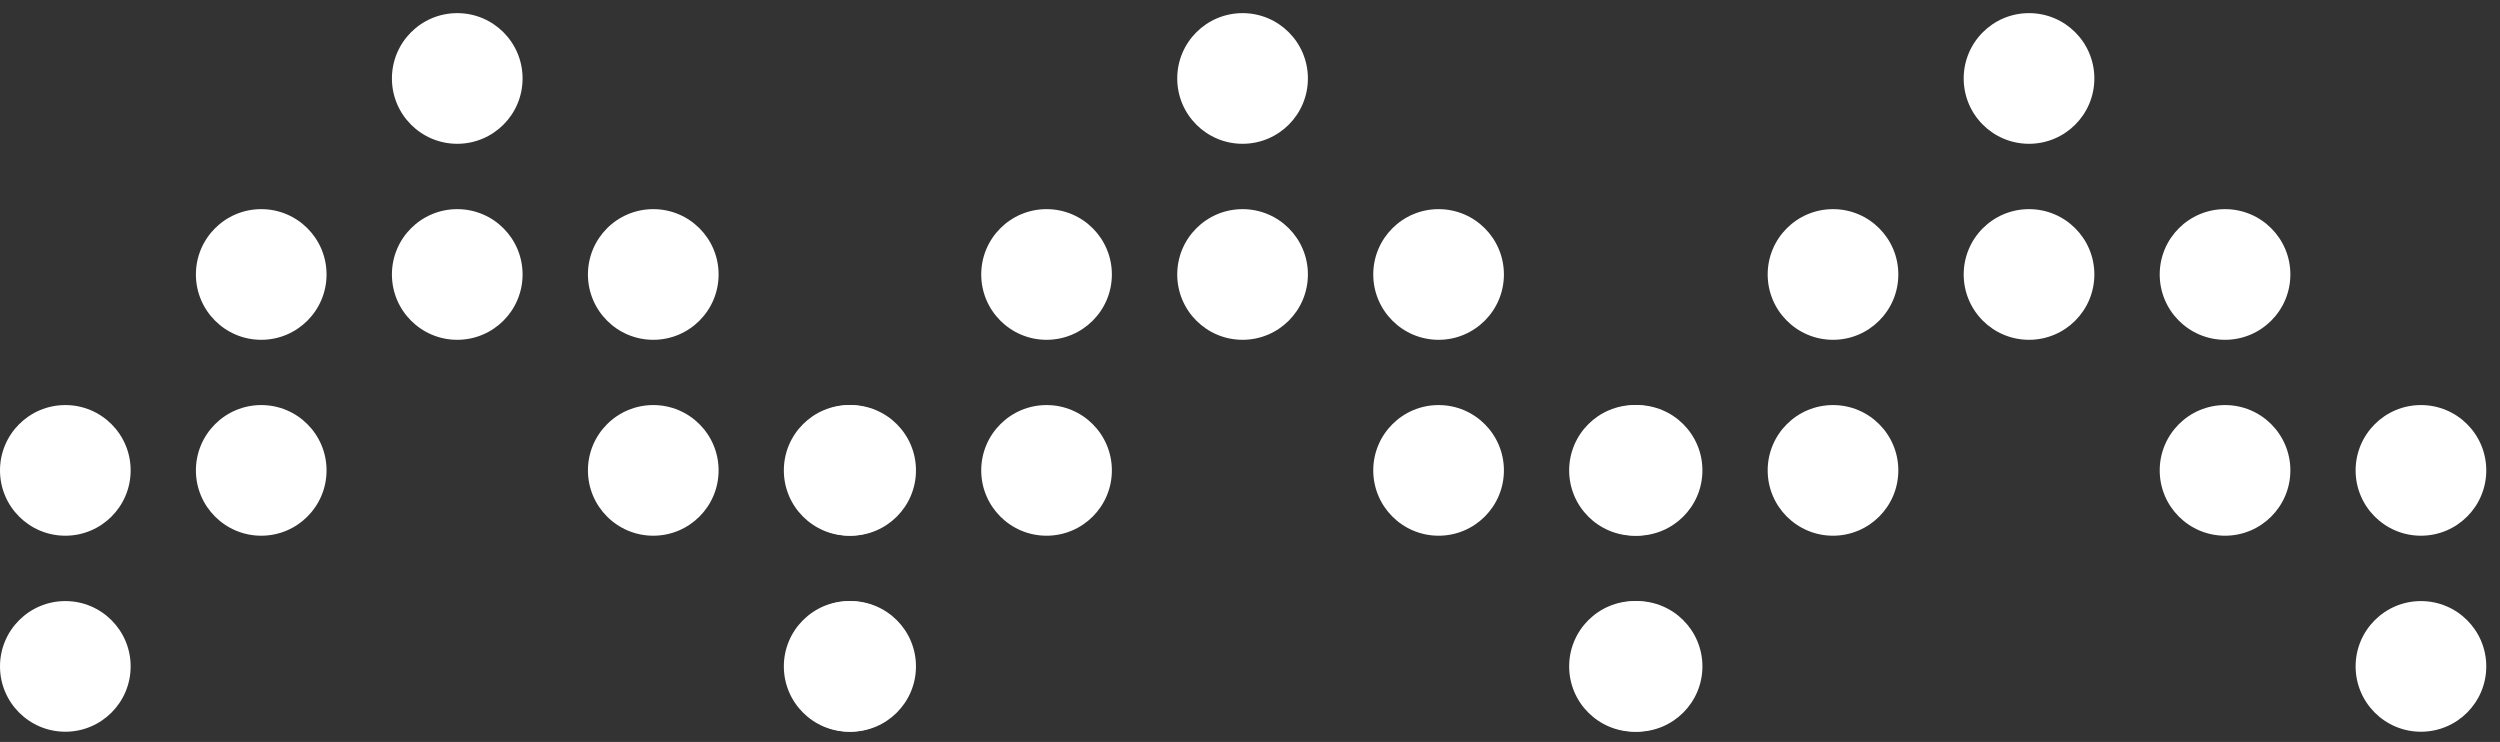 <svg width="155" height="46" viewBox="0 0 155 46" fill="none" xmlns="http://www.w3.org/2000/svg">
<rect x="0" y="0" width="155" height="46" fill="#333333" stroke="none"/>
<path d="M129.85 17.017C129.85 14.78 128.036 12.967 125.799 12.967C123.562 12.967 121.749 14.78 121.749 17.017C121.749 19.254 123.562 21.068 125.799 21.068C128.036 21.068 129.85 19.254 129.85 17.017Z" fill="white"/>
<path d="M137.953 25.114C140.189 25.114 142.003 26.927 142.003 29.165C142.003 31.399 140.189 33.214 137.953 33.214C135.716 33.214 133.902 31.399 133.902 29.165C133.902 26.928 135.716 25.114 137.953 25.114Z" fill="white"/>
<path d="M113.647 25.114C115.883 25.114 117.696 26.927 117.696 29.165C117.696 31.399 115.883 33.214 113.647 33.214C111.41 33.214 109.596 31.399 109.596 29.165C109.597 26.928 111.41 25.114 113.647 25.114Z" fill="white"/>
<path d="M150.098 37.267C152.336 37.267 154.149 39.08 154.149 41.317C154.149 43.552 152.336 45.367 150.098 45.367C147.862 45.367 146.048 43.552 146.048 41.317C146.049 39.08 147.862 37.267 150.098 37.267Z" fill="white"/>
<path d="M101.5 37.267C103.737 37.267 105.55 39.08 105.55 41.317C105.55 43.552 103.737 45.367 101.5 45.367C99.264 45.367 97.45 43.552 97.45 41.317C97.45 39.08 99.263 37.267 101.5 37.267Z" fill="white"/>
<path d="M129.85 4.865C129.85 2.628 128.036 0.814 125.799 0.814C123.562 0.814 121.749 2.628 121.749 4.865C121.749 7.102 123.562 8.915 125.799 8.915C128.036 8.915 129.85 7.102 129.85 4.865Z" fill="white"/>
<path d="M137.953 12.967C140.189 12.967 142.003 14.78 142.003 17.017C142.003 19.251 140.189 21.068 137.953 21.068C135.716 21.068 133.902 19.251 133.902 17.017C133.902 14.78 135.716 12.967 137.953 12.967Z" fill="white"/>
<path d="M113.647 12.967C115.883 12.967 117.696 14.78 117.696 17.017C117.696 19.251 115.883 21.068 113.647 21.068C111.41 21.068 109.596 19.251 109.596 17.017C109.597 14.78 111.41 12.967 113.647 12.967Z" fill="white"/>
<path d="M150.098 25.114C152.336 25.114 154.149 26.927 154.149 29.165C154.149 31.399 152.336 33.214 150.098 33.214C147.862 33.214 146.048 31.399 146.048 29.165C146.049 26.928 147.862 25.114 150.098 25.114Z" fill="white"/>
<path d="M101.5 25.114C103.737 25.114 105.55 26.927 105.55 29.165C105.55 31.399 103.737 33.214 101.5 33.214C99.263 33.214 97.45 31.399 97.45 29.165C97.45 26.928 99.263 25.114 101.5 25.114Z" fill="white"/>
<path d="M81.09 17.017C81.09 14.78 79.276 12.967 77.039 12.967C74.802 12.967 72.989 14.78 72.989 17.017C72.989 19.254 74.802 21.068 77.039 21.068C79.276 21.068 81.09 19.254 81.09 17.017Z" fill="white"/>
<path d="M89.193 25.114C91.429 25.114 93.243 26.927 93.243 29.165C93.243 31.399 91.429 33.214 89.193 33.214C86.956 33.214 85.142 31.399 85.142 29.165C85.142 26.928 86.956 25.114 89.193 25.114Z" fill="white"/>
<path d="M64.887 25.114C67.123 25.114 68.936 26.927 68.936 29.165C68.936 31.399 67.123 33.214 64.887 33.214C62.65 33.214 60.836 31.399 60.836 29.165C60.837 26.928 62.65 25.114 64.887 25.114Z" fill="white"/>
<path d="M101.338 37.267C103.576 37.267 105.389 39.08 105.389 41.317C105.389 43.552 103.576 45.367 101.338 45.367C99.102 45.367 97.288 43.552 97.288 41.317C97.289 39.08 99.102 37.267 101.338 37.267Z" fill="white"/>
<path d="M52.74 37.267C54.977 37.267 56.79 39.08 56.79 41.317C56.79 43.552 54.977 45.367 52.74 45.367C50.504 45.367 48.69 43.552 48.69 41.317C48.69 39.08 50.503 37.267 52.74 37.267Z" fill="white"/>
<path d="M81.09 4.865C81.09 2.628 79.276 0.814 77.039 0.814C74.802 0.814 72.989 2.628 72.989 4.865C72.989 7.102 74.802 8.915 77.039 8.915C79.276 8.915 81.09 7.102 81.09 4.865Z" fill="white"/>
<path d="M89.193 12.967C91.429 12.967 93.243 14.78 93.243 17.017C93.243 19.251 91.429 21.068 89.193 21.068C86.956 21.068 85.142 19.251 85.142 17.017C85.142 14.78 86.956 12.967 89.193 12.967Z" fill="white"/>
<path d="M64.887 12.967C67.123 12.967 68.936 14.78 68.936 17.017C68.936 19.251 67.123 21.068 64.887 21.068C62.65 21.068 60.836 19.251 60.836 17.017C60.837 14.78 62.65 12.967 64.887 12.967Z" fill="white"/>
<path d="M101.338 25.114C103.576 25.114 105.389 26.927 105.389 29.165C105.389 31.399 103.576 33.214 101.338 33.214C99.102 33.214 97.288 31.399 97.288 29.165C97.289 26.928 99.102 25.114 101.338 25.114Z" fill="white"/>
<path d="M52.74 25.114C54.977 25.114 56.79 26.927 56.79 29.165C56.79 31.399 54.977 33.214 52.74 33.214C50.503 33.214 48.69 31.399 48.69 29.165C48.69 26.928 50.503 25.114 52.74 25.114Z" fill="white"/>
<path d="M32.4 17.017C32.4 14.78 30.586 12.967 28.349 12.967C26.113 12.967 24.299 14.78 24.299 17.017C24.299 19.254 26.113 21.068 28.349 21.068C30.586 21.068 32.4 19.254 32.4 17.017Z" fill="white"/>
<path d="M40.503 25.114C42.739 25.114 44.553 26.927 44.553 29.165C44.553 31.399 42.739 33.214 40.503 33.214C38.266 33.214 36.452 31.399 36.452 29.165C36.452 26.928 38.266 25.114 40.503 25.114Z" fill="white"/>
<path d="M16.197 25.114C18.433 25.114 20.246 26.927 20.246 29.165C20.246 31.399 18.433 33.214 16.197 33.214C13.96 33.214 12.146 31.399 12.146 29.165C12.147 26.928 13.96 25.114 16.197 25.114Z" fill="white"/>
<path d="M52.648 37.267C54.886 37.267 56.699 39.08 56.699 41.317C56.699 43.552 54.886 45.367 52.648 45.367C50.412 45.367 48.598 43.552 48.598 41.317C48.599 39.08 50.412 37.267 52.648 37.267Z" fill="white"/>
<path d="M4.05 37.267C6.287 37.267 8.1 39.08 8.1 41.317C8.1 43.552 6.287 45.367 4.05 45.367C1.814 45.367 0 43.552 0 41.317C0 39.08 1.813 37.267 4.05 37.267Z" fill="white"/>
<path d="M32.4 4.865C32.4 2.628 30.586 0.814 28.349 0.814C26.113 0.814 24.299 2.628 24.299 4.865C24.299 7.102 26.113 8.915 28.349 8.915C30.586 8.915 32.4 7.102 32.4 4.865Z" fill="white"/>
<path d="M40.503 12.967C42.739 12.967 44.553 14.78 44.553 17.017C44.553 19.251 42.739 21.068 40.503 21.068C38.266 21.068 36.452 19.251 36.452 17.017C36.452 14.78 38.266 12.967 40.503 12.967Z" fill="white"/>
<path d="M16.197 12.967C18.433 12.967 20.246 14.78 20.246 17.017C20.246 19.251 18.433 21.068 16.197 21.068C13.96 21.068 12.146 19.251 12.146 17.017C12.147 14.78 13.96 12.967 16.197 12.967Z" fill="white"/>
<path d="M52.648 25.114C54.886 25.114 56.699 26.927 56.699 29.165C56.699 31.399 54.886 33.214 52.648 33.214C50.412 33.214 48.598 31.399 48.598 29.165C48.599 26.928 50.412 25.114 52.648 25.114Z" fill="white"/>
<path d="M4.05 25.114C6.287 25.114 8.1 26.927 8.1 29.165C8.1 31.399 6.287 33.214 4.05 33.214C1.813 33.214 0 31.399 0 29.165C0 26.928 1.813 25.114 4.05 25.114Z" fill="white"/>
</svg>
